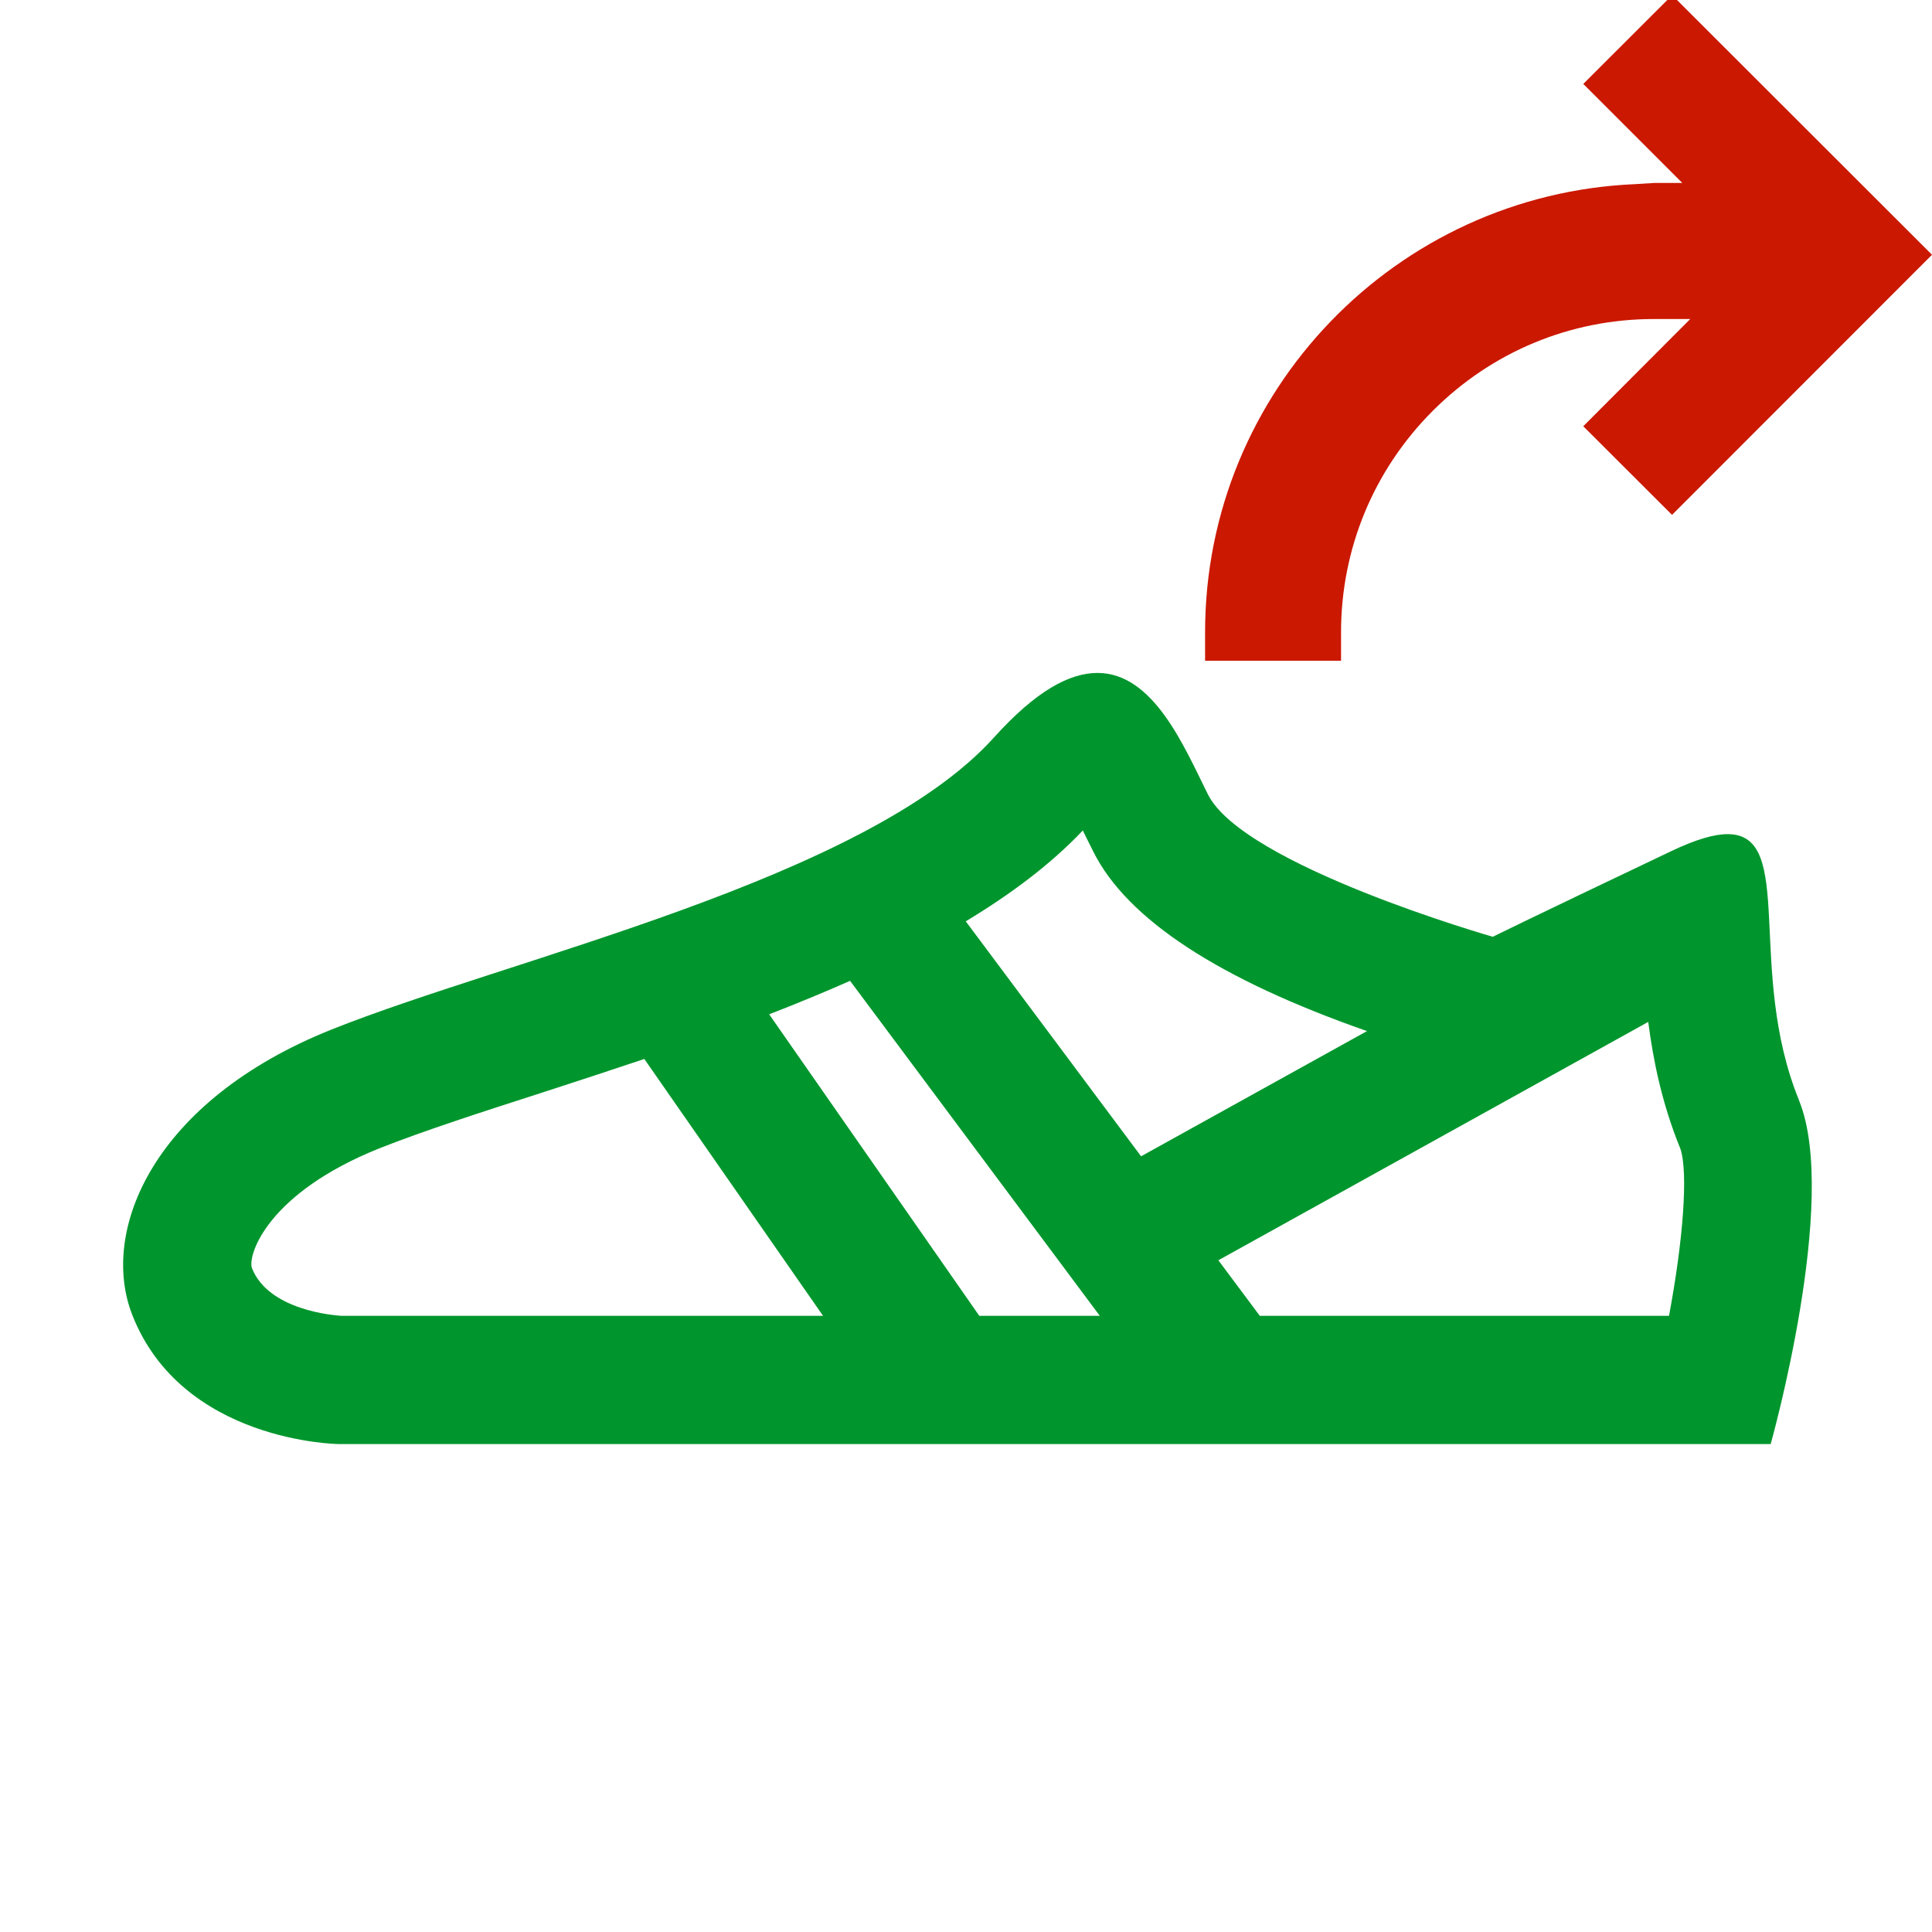 <svg width="16" height="16" xmlns="http://www.w3.org/2000/svg" viewBox="0 0 16 16" shape-rendering="geometricPrecision" fill="#00962d"><defs><mask id="a"><rect fill="#fff" width="100%" height="100%"/><path d="M13.848-1.1L12.05.695l.287.287c-1.812.575-3.107 2.263-3.107 4.254v.987h2.626v-.988c0-.49.19-.954.538-1.302l.03-.03 1.425 1.42 3.21-3.212L13.85-1.1z" fill="#000"/></mask></defs><path d="M13.848-.04l-.736.735.82.82H13.7l-.157.01c-1.978.083-3.563 1.713-3.563 3.71v.237h1.126v-.237c0-.69.27-1.343.76-1.833s1.14-.76 1.832-.76h.3l-.886.888.735.734L16 2.11 13.848-.04z" fill="#cb1800"/><path d="M14.9 9.115c-.443-1.083-.024-2.207-.592-2.207-.113 0-.265.044-.47.142-1.24.59-1.475.708-1.475.708s-2.065-.59-2.36-1.18c-.197-.396-.45-1.005-.914-1.005-.23 0-.507.146-.856.533-1.062 1.18-4.012 1.83-5.487 2.42-1.475.59-1.922 1.663-1.652 2.36.413 1.06 1.71 1.073 1.71 1.073h11.86s.57-2.024.235-2.845zM8.967 6.877l.027.055.06.12c.28.562 1.045 1.06 2.267 1.487L9.45 9.576 7.998 7.63c.37-.223.702-.47.97-.753zm.14 4.02H8.11L6.37 8.4c.227-.088.45-.18.67-.277l2.068 2.774zM2.086 10.5c-.035-.11.132-.62 1.056-.99.363-.144.854-.303 1.374-.47.27-.088.543-.177.82-.27l1.48 2.127h-3.99c-.063-.004-.603-.046-.74-.396zm11.737.397h-3.39l-.343-.46 3.56-1.974c.042.325.115.68.266 1.05.067.197.022.767-.094 1.384z" mask="url(#a)"/></svg>